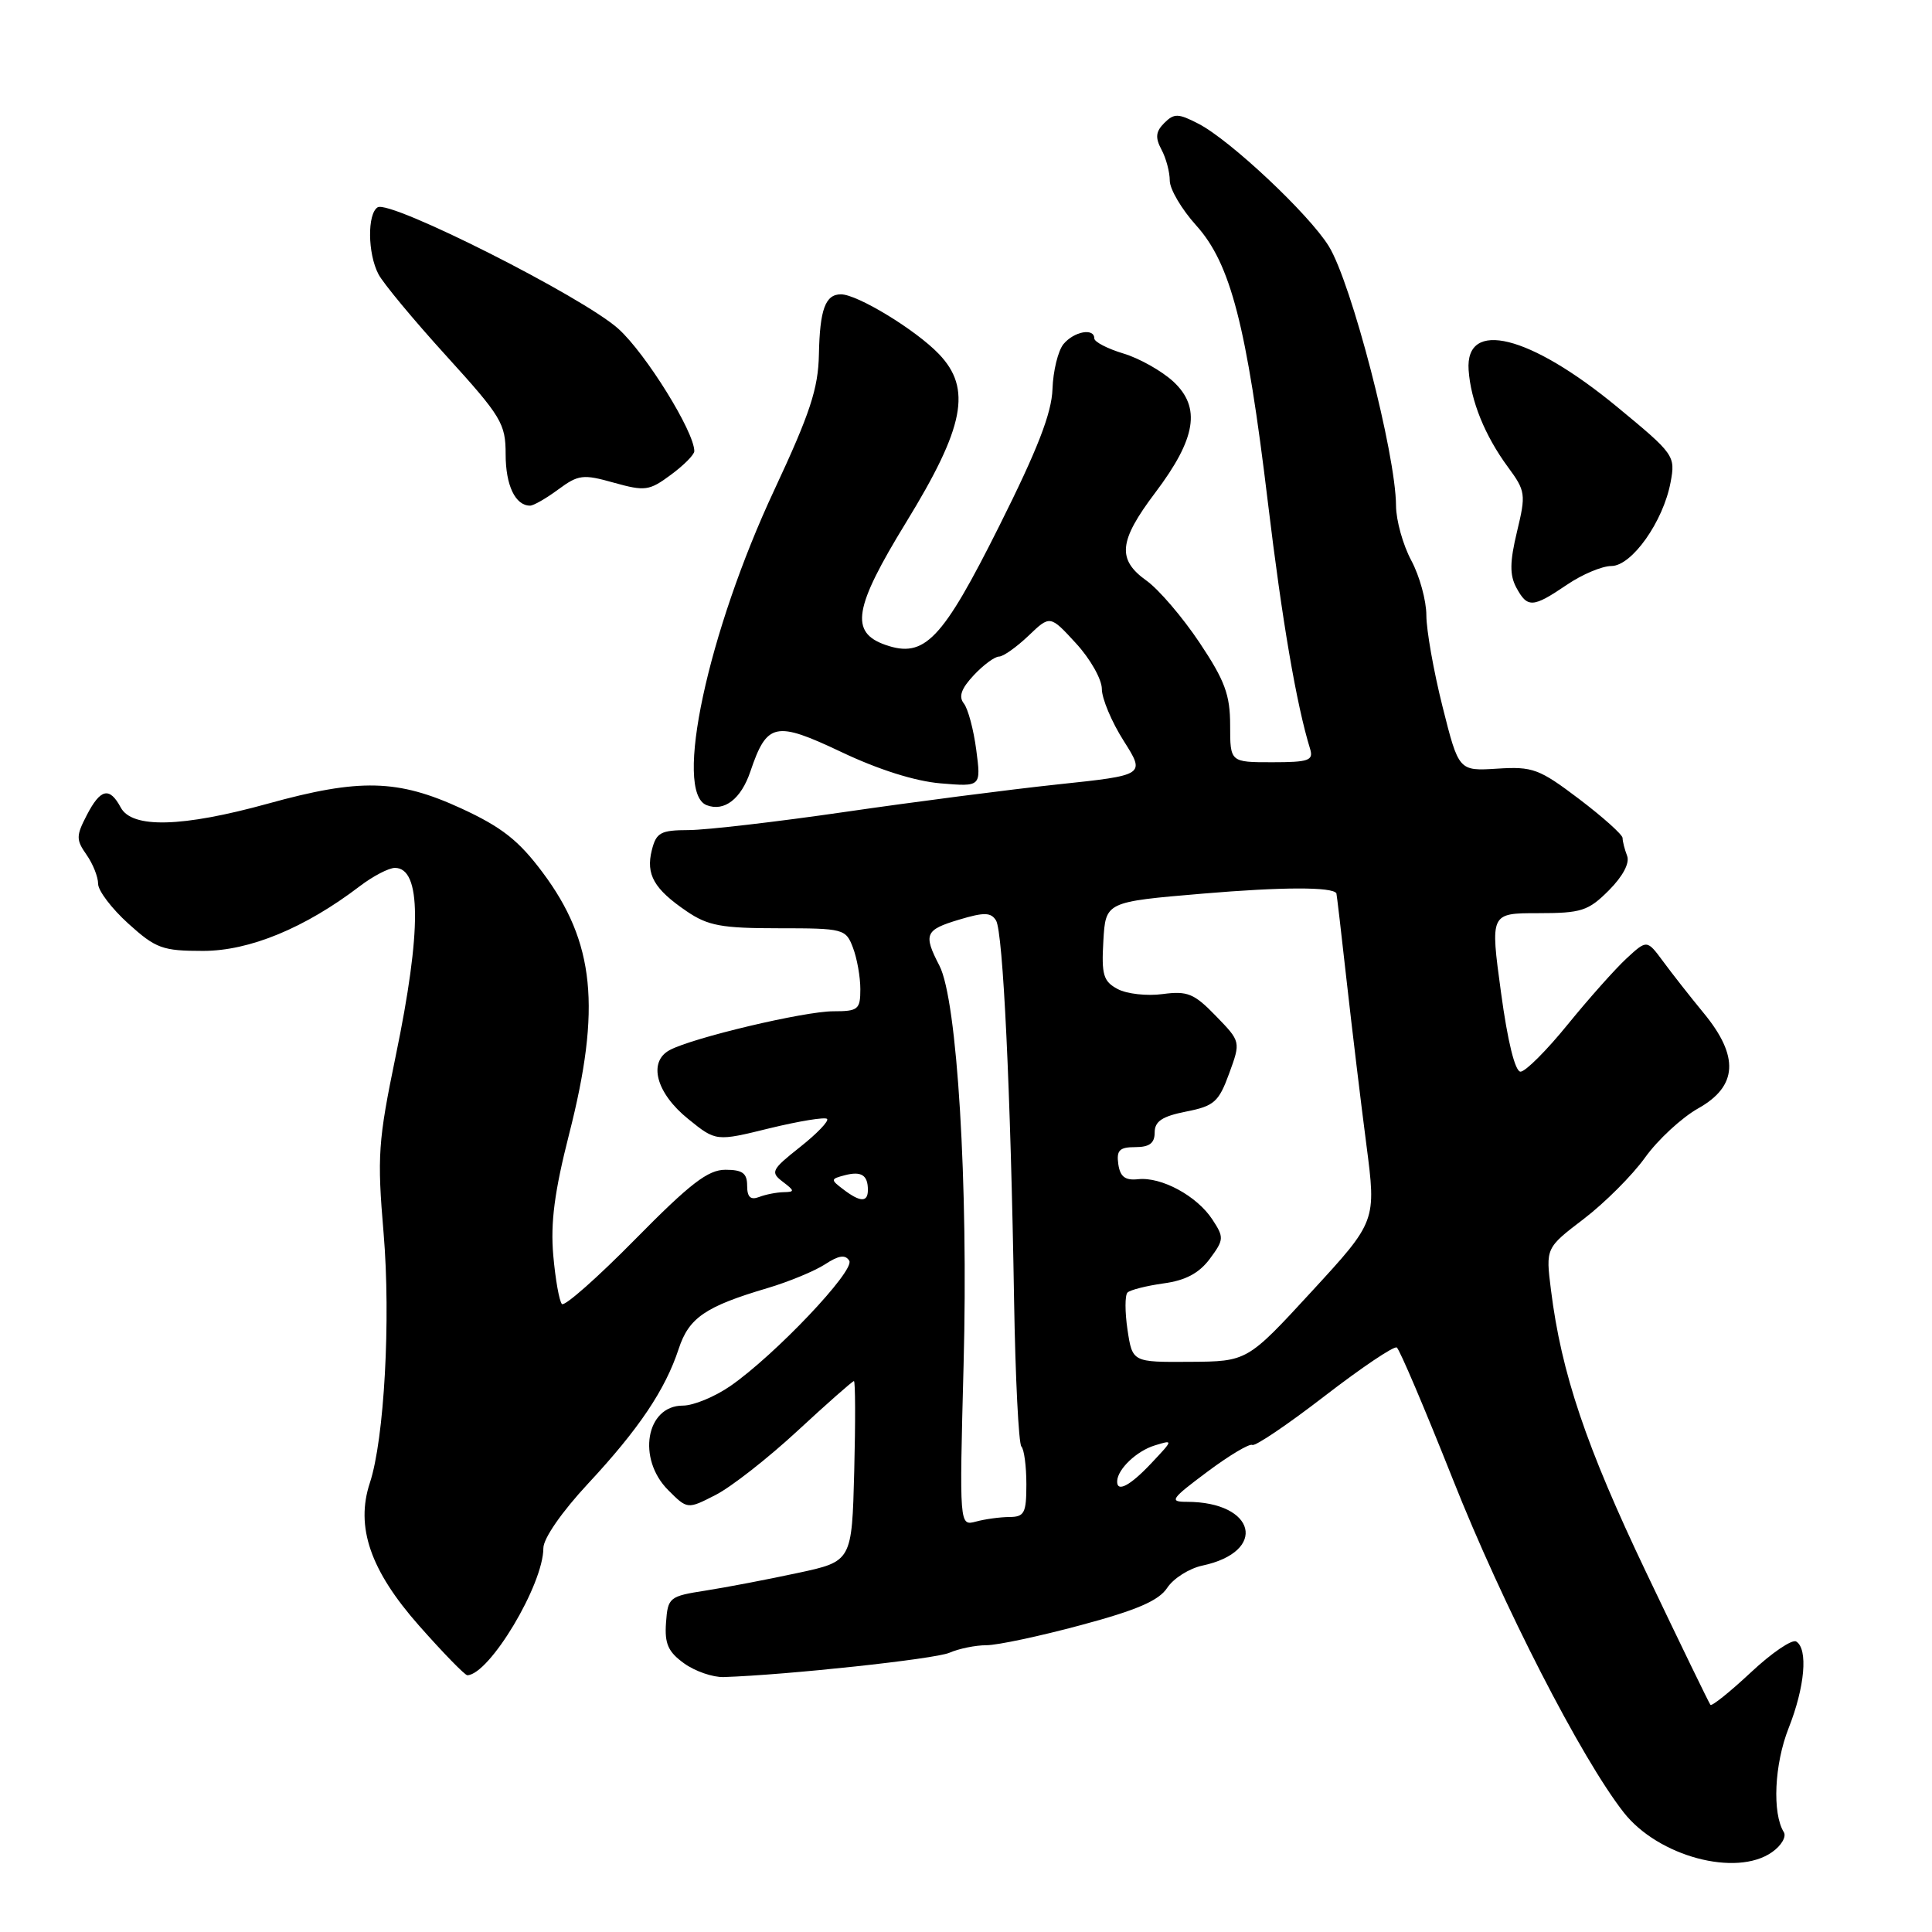 <?xml version="1.0" encoding="UTF-8" standalone="no"?>
<!DOCTYPE svg PUBLIC "-//W3C//DTD SVG 1.1//EN" "http://www.w3.org/Graphics/SVG/1.1/DTD/svg11.dtd" >
<svg xmlns="http://www.w3.org/2000/svg" xmlns:xlink="http://www.w3.org/1999/xlink" version="1.1" viewBox="0 0 256 256">
 <g >
 <path fill="currentColor"
d=" M 234.79 245.43 C 236.03 244.57 236.73 243.38 236.37 242.78 C 234.81 240.27 235.11 233.78 237.00 228.99 C 239.16 223.53 239.60 218.49 238.01 217.51 C 237.47 217.17 234.76 219.01 232.00 221.60 C 229.23 224.19 226.82 226.12 226.64 225.90 C 226.46 225.68 222.64 217.81 218.16 208.42 C 210.16 191.66 206.89 181.98 205.51 170.92 C 204.81 165.36 204.81 165.36 209.86 161.51 C 212.63 159.39 216.29 155.74 217.98 153.38 C 219.67 151.02 222.84 148.09 225.03 146.86 C 230.25 143.93 230.48 139.98 225.75 134.24 C 223.96 132.07 221.54 128.98 220.37 127.39 C 218.23 124.50 218.23 124.50 215.52 127.00 C 214.03 128.38 210.53 132.31 207.73 135.75 C 204.94 139.19 202.13 142.00 201.48 142.00 C 200.76 142.00 199.77 138.02 198.89 131.50 C 197.46 121.00 197.46 121.00 203.80 121.00 C 209.54 121.00 210.45 120.71 213.18 117.98 C 215.04 116.11 215.97 114.36 215.60 113.40 C 215.27 112.54 215.00 111.48 215.00 111.04 C 215.00 110.60 212.41 108.28 209.25 105.88 C 203.95 101.87 203.10 101.55 198.39 101.85 C 193.29 102.17 193.29 102.17 191.14 93.62 C 189.96 88.92 189.00 83.48 189.00 81.53 C 189.00 79.59 188.10 76.31 187.00 74.26 C 185.90 72.21 184.99 68.95 184.98 67.01 C 184.95 60.14 179.08 37.48 176.07 32.62 C 173.46 28.39 163.01 18.57 158.81 16.40 C 156.12 15.01 155.58 15.00 154.28 16.29 C 153.14 17.43 153.05 18.23 153.90 19.82 C 154.51 20.95 155.00 22.80 155.00 23.93 C 155.00 25.07 156.58 27.74 158.51 29.88 C 163.06 34.92 165.19 43.14 168.01 66.64 C 169.89 82.28 171.79 93.38 173.60 99.25 C 174.06 100.77 173.41 101.00 168.57 101.00 C 163.00 101.00 163.00 101.00 163.00 96.11 C 163.00 92.06 162.30 90.18 158.93 85.13 C 156.69 81.78 153.54 78.10 151.93 76.95 C 147.99 74.14 148.23 71.70 153.07 65.29 C 158.50 58.10 159.17 53.99 155.47 50.56 C 153.94 49.15 150.96 47.47 148.85 46.84 C 146.73 46.20 145.00 45.30 145.00 44.84 C 145.00 43.42 142.32 43.91 140.92 45.59 C 140.20 46.47 139.54 49.15 139.46 51.55 C 139.35 54.76 137.48 59.56 132.40 69.71 C 124.83 84.84 122.51 87.26 117.32 85.45 C 112.58 83.79 113.13 80.53 120.06 69.22 C 127.81 56.58 128.80 51.49 124.41 46.91 C 121.36 43.72 113.61 39.00 111.43 39.00 C 109.36 39.00 108.63 41.00 108.51 46.96 C 108.42 51.49 107.34 54.77 102.61 64.90 C 93.77 83.79 89.22 105.00 93.64 106.69 C 95.97 107.59 98.20 105.87 99.43 102.22 C 101.63 95.73 102.73 95.50 111.47 99.64 C 116.39 101.98 121.27 103.52 124.64 103.80 C 130.00 104.25 130.00 104.25 129.36 99.37 C 129.01 96.69 128.27 93.92 127.72 93.22 C 126.99 92.31 127.37 91.24 129.03 89.47 C 130.30 88.11 131.81 87.00 132.37 87.00 C 132.93 87.00 134.68 85.76 136.27 84.25 C 139.14 81.50 139.14 81.50 142.57 85.24 C 144.46 87.29 146.00 90.01 146.00 91.29 C 146.00 92.56 147.30 95.66 148.89 98.16 C 151.77 102.71 151.77 102.71 140.14 103.94 C 133.74 104.62 121.08 106.26 112.00 107.58 C 102.92 108.90 93.60 109.98 91.27 109.99 C 87.53 110.00 86.96 110.31 86.37 112.65 C 85.56 115.88 86.66 117.80 90.99 120.75 C 93.81 122.67 95.61 123.00 103.17 123.00 C 111.78 123.00 112.08 123.08 113.02 125.57 C 113.56 126.98 114.00 129.45 114.00 131.07 C 114.00 133.77 113.71 134.00 110.42 134.00 C 106.57 134.00 91.80 137.50 88.74 139.14 C 85.83 140.70 86.94 144.85 91.19 148.27 C 94.87 151.25 94.87 151.25 101.98 149.50 C 105.89 148.55 109.32 147.99 109.59 148.26 C 109.87 148.53 108.26 150.21 106.01 151.99 C 102.22 154.99 102.06 155.32 103.71 156.58 C 105.32 157.80 105.33 157.94 103.83 157.97 C 102.91 157.99 101.45 158.27 100.58 158.61 C 99.45 159.04 99.00 158.62 99.00 157.11 C 99.00 155.45 98.38 155.00 96.12 155.00 C 93.81 155.00 91.44 156.83 84.17 164.21 C 79.18 169.28 74.81 173.14 74.46 172.79 C 74.11 172.44 73.59 169.53 73.31 166.33 C 72.93 162.01 73.48 157.86 75.40 150.32 C 79.69 133.53 78.81 124.84 71.89 115.59 C 68.73 111.36 66.49 109.60 61.12 107.12 C 52.71 103.25 47.66 103.12 35.49 106.49 C 24.15 109.62 17.50 109.80 16.00 107.00 C 14.51 104.22 13.31 104.50 11.49 108.03 C 10.08 110.75 10.07 111.27 11.46 113.25 C 12.31 114.46 13.00 116.19 13.00 117.11 C 13.00 118.02 14.80 120.39 17.00 122.38 C 20.65 125.68 21.53 126.00 26.90 126.00 C 33.06 126.00 40.41 122.97 47.68 117.42 C 49.43 116.09 51.52 115.00 52.33 115.00 C 55.84 115.00 55.88 123.29 52.44 139.89 C 50.10 151.22 49.96 153.19 50.83 163.41 C 51.79 174.83 50.92 190.69 49.01 196.48 C 47.08 202.32 49.07 208.10 55.53 215.41 C 58.73 219.03 61.61 221.99 61.93 221.98 C 64.88 221.86 72.00 209.96 72.00 205.13 C 72.00 203.85 74.45 200.32 77.91 196.60 C 84.66 189.35 88.15 184.15 89.93 178.73 C 91.28 174.61 93.46 173.12 101.66 170.69 C 104.50 169.85 107.95 168.42 109.32 167.53 C 111.13 166.34 112.01 166.21 112.53 167.05 C 113.33 168.34 102.71 179.54 96.77 183.66 C 94.71 185.08 91.89 186.25 90.48 186.25 C 85.60 186.25 84.38 193.29 88.54 197.45 C 91.09 200.00 91.09 200.00 94.82 198.09 C 96.88 197.04 101.76 193.22 105.68 189.59 C 109.59 185.97 112.96 183.00 113.15 183.00 C 113.34 183.00 113.36 188.37 113.19 194.94 C 112.88 206.89 112.88 206.89 105.69 208.43 C 101.74 209.28 96.25 210.33 93.50 210.76 C 88.68 211.51 88.49 211.66 88.25 215.02 C 88.05 217.80 88.53 218.88 90.64 220.40 C 92.09 221.45 94.45 222.26 95.89 222.22 C 104.30 221.94 123.85 219.84 125.80 219.00 C 127.06 218.45 129.27 218.00 130.71 218.00 C 132.15 218.00 137.80 216.80 143.25 215.33 C 150.65 213.35 153.55 212.09 154.66 210.40 C 155.48 209.15 157.58 207.82 159.32 207.45 C 168.03 205.59 166.41 199.00 157.25 199.00 C 154.89 199.00 155.15 198.62 159.96 195.03 C 162.89 192.84 165.58 191.24 165.94 191.46 C 166.30 191.68 170.60 188.78 175.50 185.00 C 180.40 181.22 184.71 178.32 185.08 178.55 C 185.44 178.77 188.77 186.60 192.48 195.94 C 199.11 212.69 209.54 233.01 215.16 240.17 C 219.73 245.99 230.05 248.75 234.79 245.43 Z  M 207.60 77.50 C 209.62 76.12 212.28 75.00 213.51 75.00 C 216.22 75.00 220.39 69.11 221.36 63.91 C 222.02 60.39 221.87 60.18 214.27 53.91 C 202.69 44.36 194.13 42.24 194.60 49.03 C 194.88 53.11 196.75 57.72 199.79 61.86 C 202.15 65.06 202.21 65.47 201.01 70.45 C 200.05 74.44 200.03 76.19 200.91 77.84 C 202.39 80.59 203.10 80.55 207.60 77.50 Z  M 73.98 64.85 C 76.64 62.89 77.26 62.81 81.34 63.96 C 85.47 65.11 86.03 65.04 88.90 62.91 C 90.61 61.65 92.00 60.25 92.00 59.78 C 92.00 57.21 85.57 46.84 81.94 43.57 C 77.28 39.36 51.70 26.45 50.04 27.47 C 48.66 28.33 48.71 33.58 50.14 36.32 C 50.76 37.52 54.81 42.40 59.14 47.16 C 66.45 55.21 67.00 56.12 67.00 60.21 C 67.00 64.31 68.28 67.00 70.24 67.00 C 70.70 67.00 72.39 66.03 73.98 64.85 Z  M 127.68 180.85 C 128.32 156.97 126.84 132.52 124.48 127.96 C 122.32 123.79 122.57 123.21 127.08 121.86 C 130.40 120.86 131.31 120.88 131.98 121.97 C 132.91 123.48 133.92 144.60 134.37 172.26 C 134.54 182.57 134.98 191.31 135.34 191.67 C 135.70 192.04 136.00 194.28 136.00 196.67 C 136.00 200.49 135.74 201.00 133.75 201.01 C 132.51 201.02 130.51 201.29 129.31 201.62 C 127.12 202.20 127.12 202.20 127.68 180.85 Z  M 148.03 196.25 C 148.10 194.65 150.62 192.26 153.00 191.53 C 155.49 190.76 155.49 190.77 152.56 193.88 C 149.73 196.89 147.97 197.81 148.03 196.25 Z  M 149.40 176.20 C 149.05 173.84 149.05 171.62 149.40 171.27 C 149.75 170.92 151.89 170.38 154.16 170.06 C 157.08 169.67 158.88 168.71 160.30 166.81 C 162.19 164.26 162.21 163.97 160.64 161.58 C 158.60 158.47 153.90 155.92 150.81 156.25 C 149.09 156.44 148.42 155.93 148.18 154.25 C 147.92 152.42 148.34 152.00 150.43 152.00 C 152.31 152.00 153.00 151.48 153.00 150.06 C 153.00 148.58 153.99 147.92 157.16 147.29 C 160.88 146.56 161.49 146.02 162.87 142.24 C 164.41 138.02 164.41 138.02 161.11 134.62 C 158.23 131.64 157.34 131.28 154.05 131.72 C 151.98 132.00 149.30 131.70 148.09 131.05 C 146.20 130.04 145.94 129.17 146.20 124.69 C 146.50 119.50 146.50 119.50 159.37 118.41 C 169.89 117.52 176.57 117.50 177.08 118.37 C 177.12 118.44 177.74 123.67 178.44 130.00 C 179.15 136.32 180.32 146.07 181.05 151.66 C 182.37 161.82 182.37 161.82 173.82 171.11 C 165.27 180.40 165.27 180.40 157.66 180.45 C 150.05 180.50 150.05 180.50 149.40 176.20 Z  M 111.73 157.59 C 110.04 156.31 110.05 156.22 111.92 155.73 C 114.13 155.15 115.00 155.70 115.00 157.67 C 115.00 159.34 114.00 159.32 111.73 157.59 Z "/>
</g>
</svg>